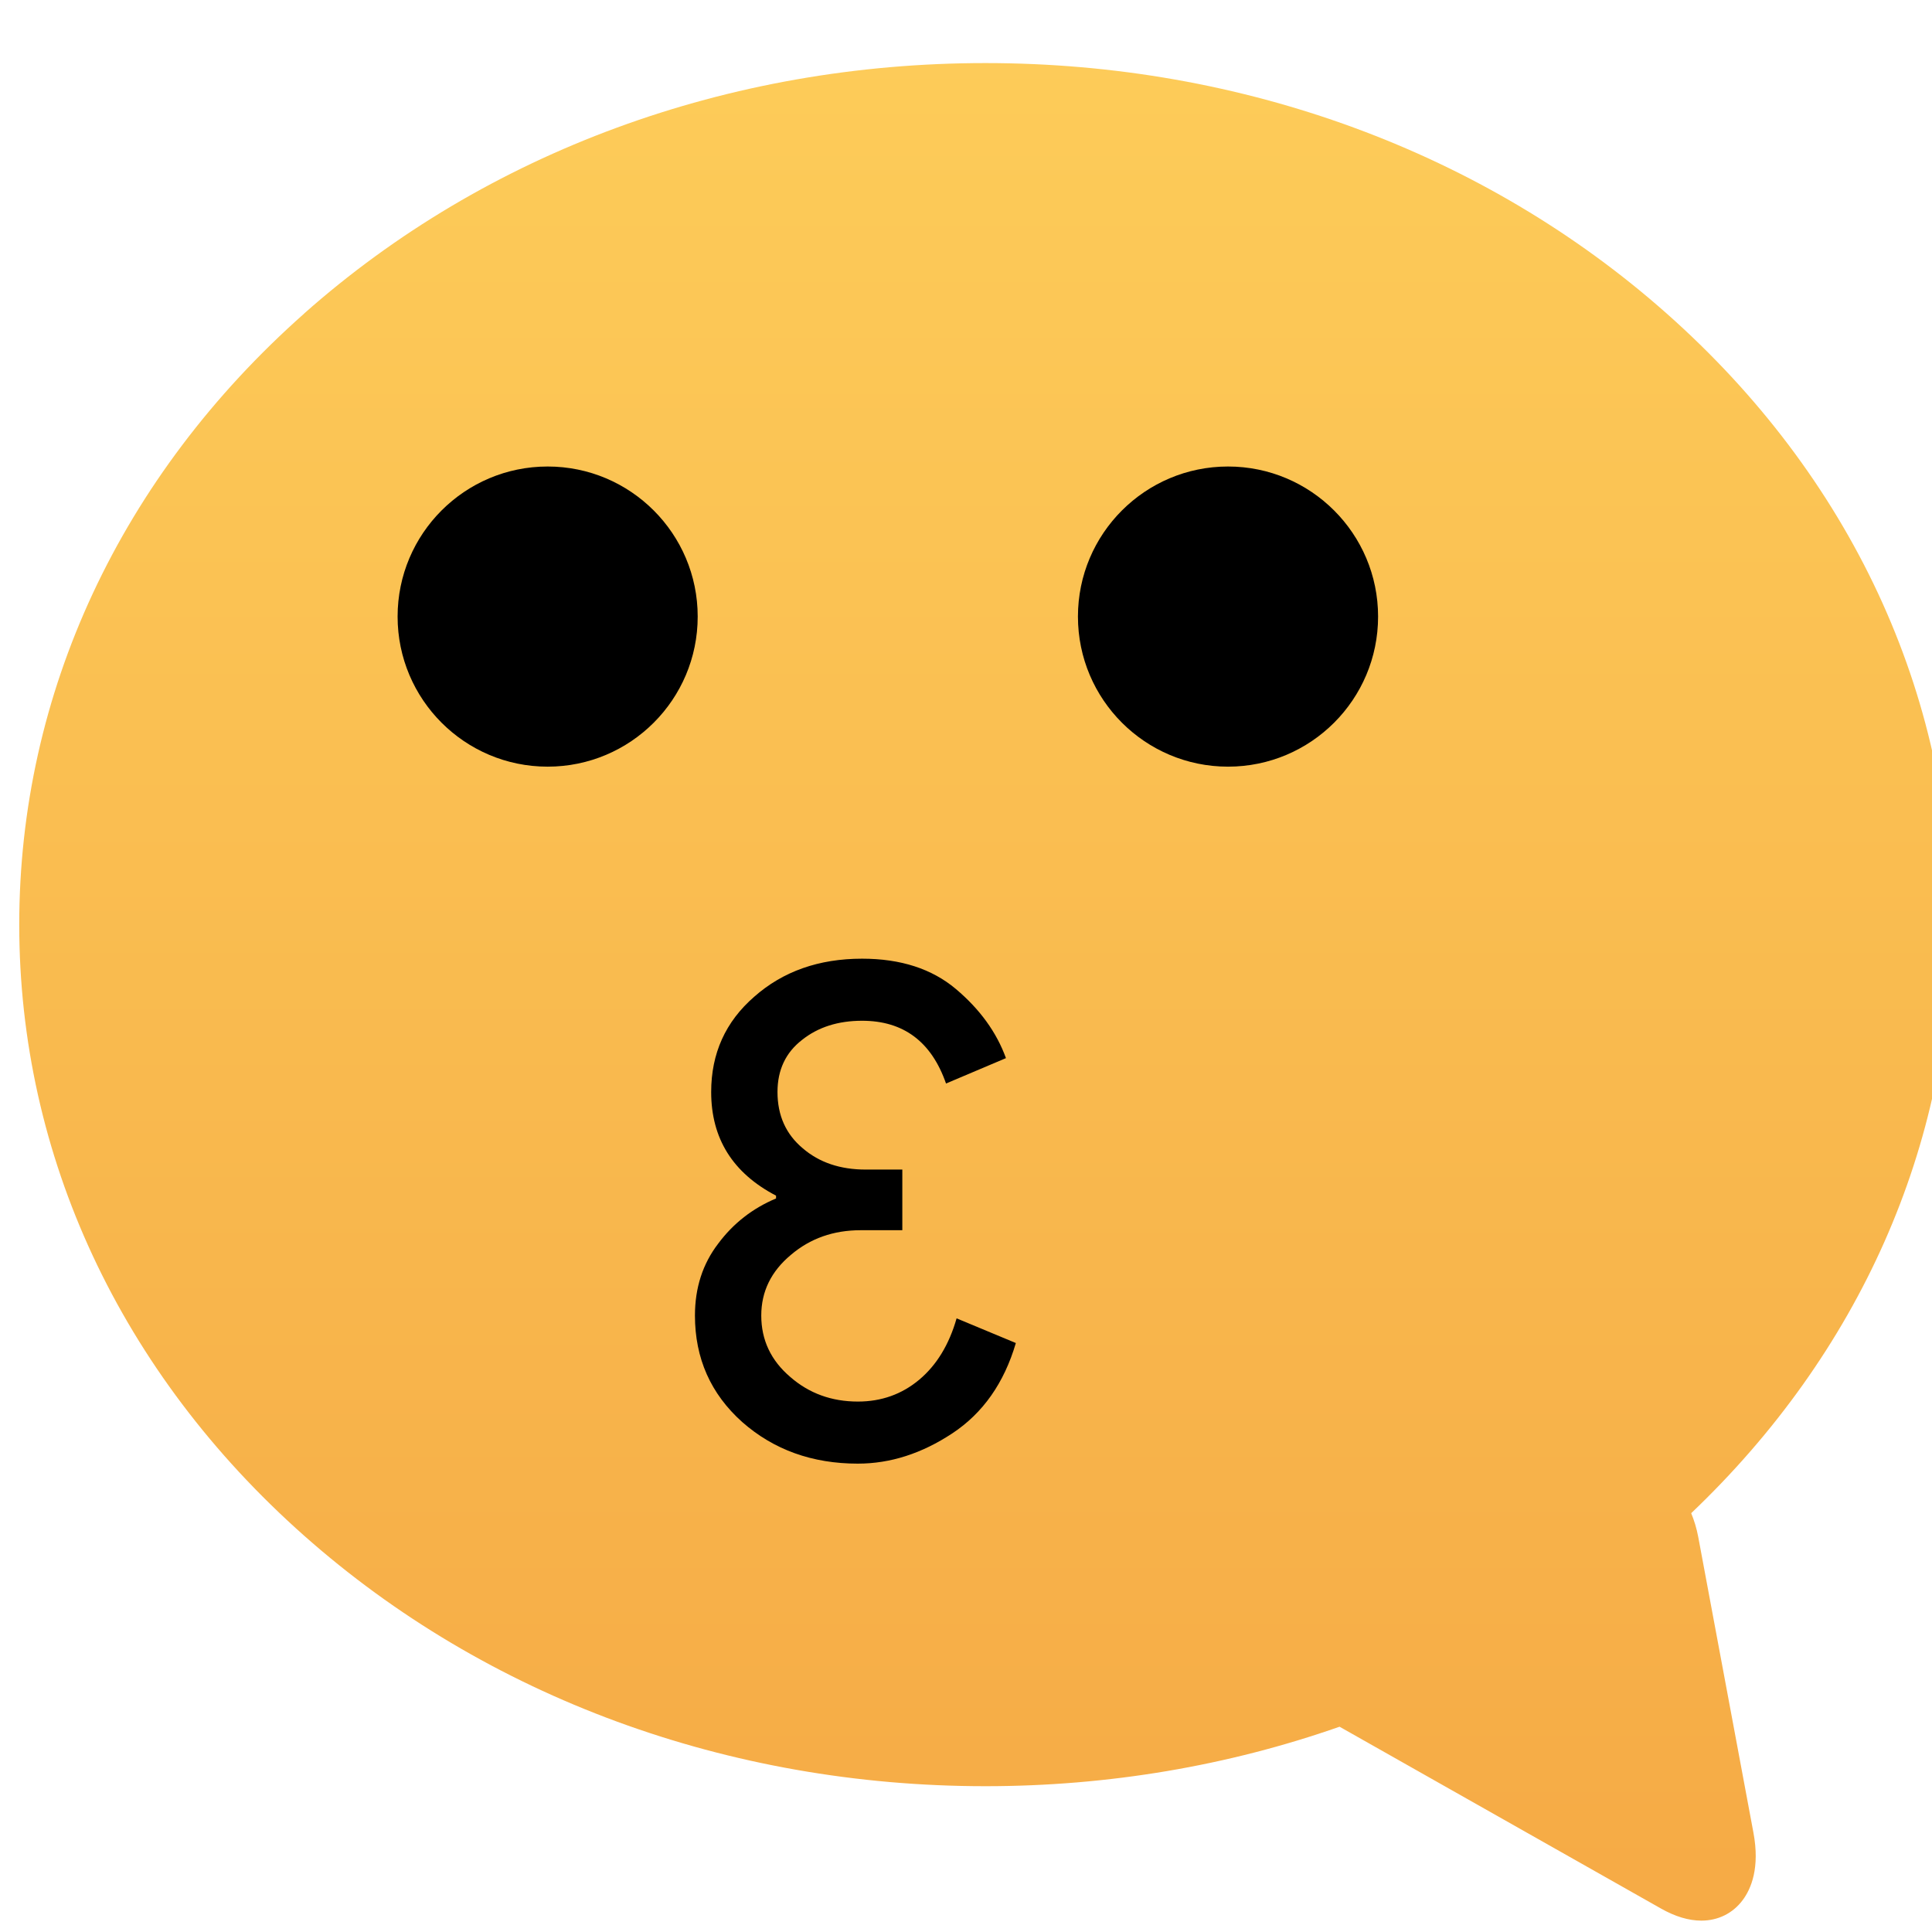 <svg xmlns="http://www.w3.org/2000/svg" xmlns:osb="http://www.openswatchbook.org/uri/2009/osb" xmlns:svg="http://www.w3.org/2000/svg" xmlns:xlink="http://www.w3.org/1999/xlink" id="svg5453" width="48" height="48" version="1.1"><defs id="defs5455"><linearGradient id="linearGradient4207" osb:paint="gradient"><stop id="stop3371" offset="0" stop-color="#3498db" stop-opacity="1"/><stop id="stop3373" offset="1" stop-color="#3498db" stop-opacity="0"/></linearGradient><linearGradient id="linearGradient4182-3" x1="374.543" x2="374.543" y1="507.154" y2="548.646" gradientTransform="matrix(-0.568,0,0,0.618,579.273,212.13)" gradientUnits="userSpaceOnUse" xlink:href="#linearGradient4496"/><linearGradient id="linearGradient4496"><stop id="stop4498" offset="0" stop-color="#fdcc59" stop-opacity="1"/><stop id="stop4500" offset="1" stop-color="#f5a844" stop-opacity="1"/></linearGradient></defs><g id="layer1" transform="translate(-384.571,-499.798)"><g id="g4206" transform="matrix(0.632,0,0,0.632,390.208,511.2)"><g id="g4166"><g id="g4236"><g id="g5919" transform="matrix(3.164,0,0,3.164,-1300.38,-1671.286)"><g id="g4388" transform="matrix(0.975,0,0,0.975,62.267,10.487)"><path id="path3-6" fill="url(#linearGradient4182-3)" fill-opacity="1" d="m 358.652,529.154 c 2.322,-2.058 5.405,-3.191 8.681,-3.191 3.276,0 6.359,1.133 8.681,3.191 2.342,2.075 3.632,4.841 3.632,7.788 0,2.813 -1.176,5.46 -3.319,7.5 0.039,0.095 0.069,0.194 0.089,0.299 l 0.704,3.772 c 0.084,0.448 -0.029,0.716 -0.138,0.861 -0.126,0.168 -0.313,0.26 -0.526,0.26 l 0,0 c -0.161,0 -0.334,-0.052 -0.514,-0.154 l -4.096,-2.317 c -1.418,0.497 -2.943,0.758 -4.512,0.758 -3.276,0 -6.359,-1.133 -8.681,-3.191 -2.342,-2.075 -3.632,-4.841 -3.632,-7.788 0,-2.947 1.29,-5.713 3.632,-7.788 z"/></g></g><path id="path4168" d="m 6.711,6.197 c 0,-3.257 2.642,-5.899 5.899,-5.899 3.256,0 5.898,2.642 5.898,5.899 0,3.259 -2.642,5.9 -5.898,5.9 C 9.353,12.098 6.711,9.455 6.711,6.197 Z m 26.745,0 c 0,-3.257 2.644,-5.899 5.9,-5.899 3.256,0 5.899,2.642 5.899,5.899 0,3.259 -2.642,5.9 -5.899,5.9 -3.256,0 -5.9,-2.642 -5.9,-5.9 z"/><g id="text4225" fill="#000" fill-opacity="1" stroke="none" stroke-linecap="butt" stroke-linejoin="miter" stroke-opacity="1" stroke-width="1" font-family="sans-serif" font-size="27.723" font-style="normal" font-weight="normal" letter-spacing="0" transform="scale(-1,1)" word-spacing="0" style="line-height:125%"><path style="-inkscape-font-specification:'Product Sans'" id="path4230" d="m -24.805,39.496 q -1.913,0 -3.715,-1.192 -1.802,-1.192 -2.495,-3.549 l 2.329,-0.97 q 0.444,1.552 1.469,2.412 1.026,0.859 2.412,0.859 1.552,0 2.661,-0.97 1.137,-0.97 1.137,-2.412 0,-1.414 -1.164,-2.384 -1.137,-0.97 -2.745,-0.97 l -1.636,0 0,-2.384 1.442,0 q 1.497,0 2.467,-0.832 0.998,-0.832 0.998,-2.218 0,-1.303 -0.97,-2.051 -0.943,-0.749 -2.356,-0.749 -2.44,0 -3.299,2.467 l -2.356,-0.998 q 0.554,-1.525 1.968,-2.717 1.414,-1.192 3.687,-1.192 2.55,0 4.242,1.497 1.691,1.469 1.691,3.743 0,2.745 -2.55,4.075 l 0,0.111 q 1.386,0.582 2.273,1.774 0.915,1.192 0.915,2.828 0,2.523 -1.857,4.186 -1.857,1.636 -4.547,1.636 z" font-family="Product Sans" font-stretch="normal" font-style="normal" font-variant="normal" font-weight="normal"/></g></g></g></g></g></svg>